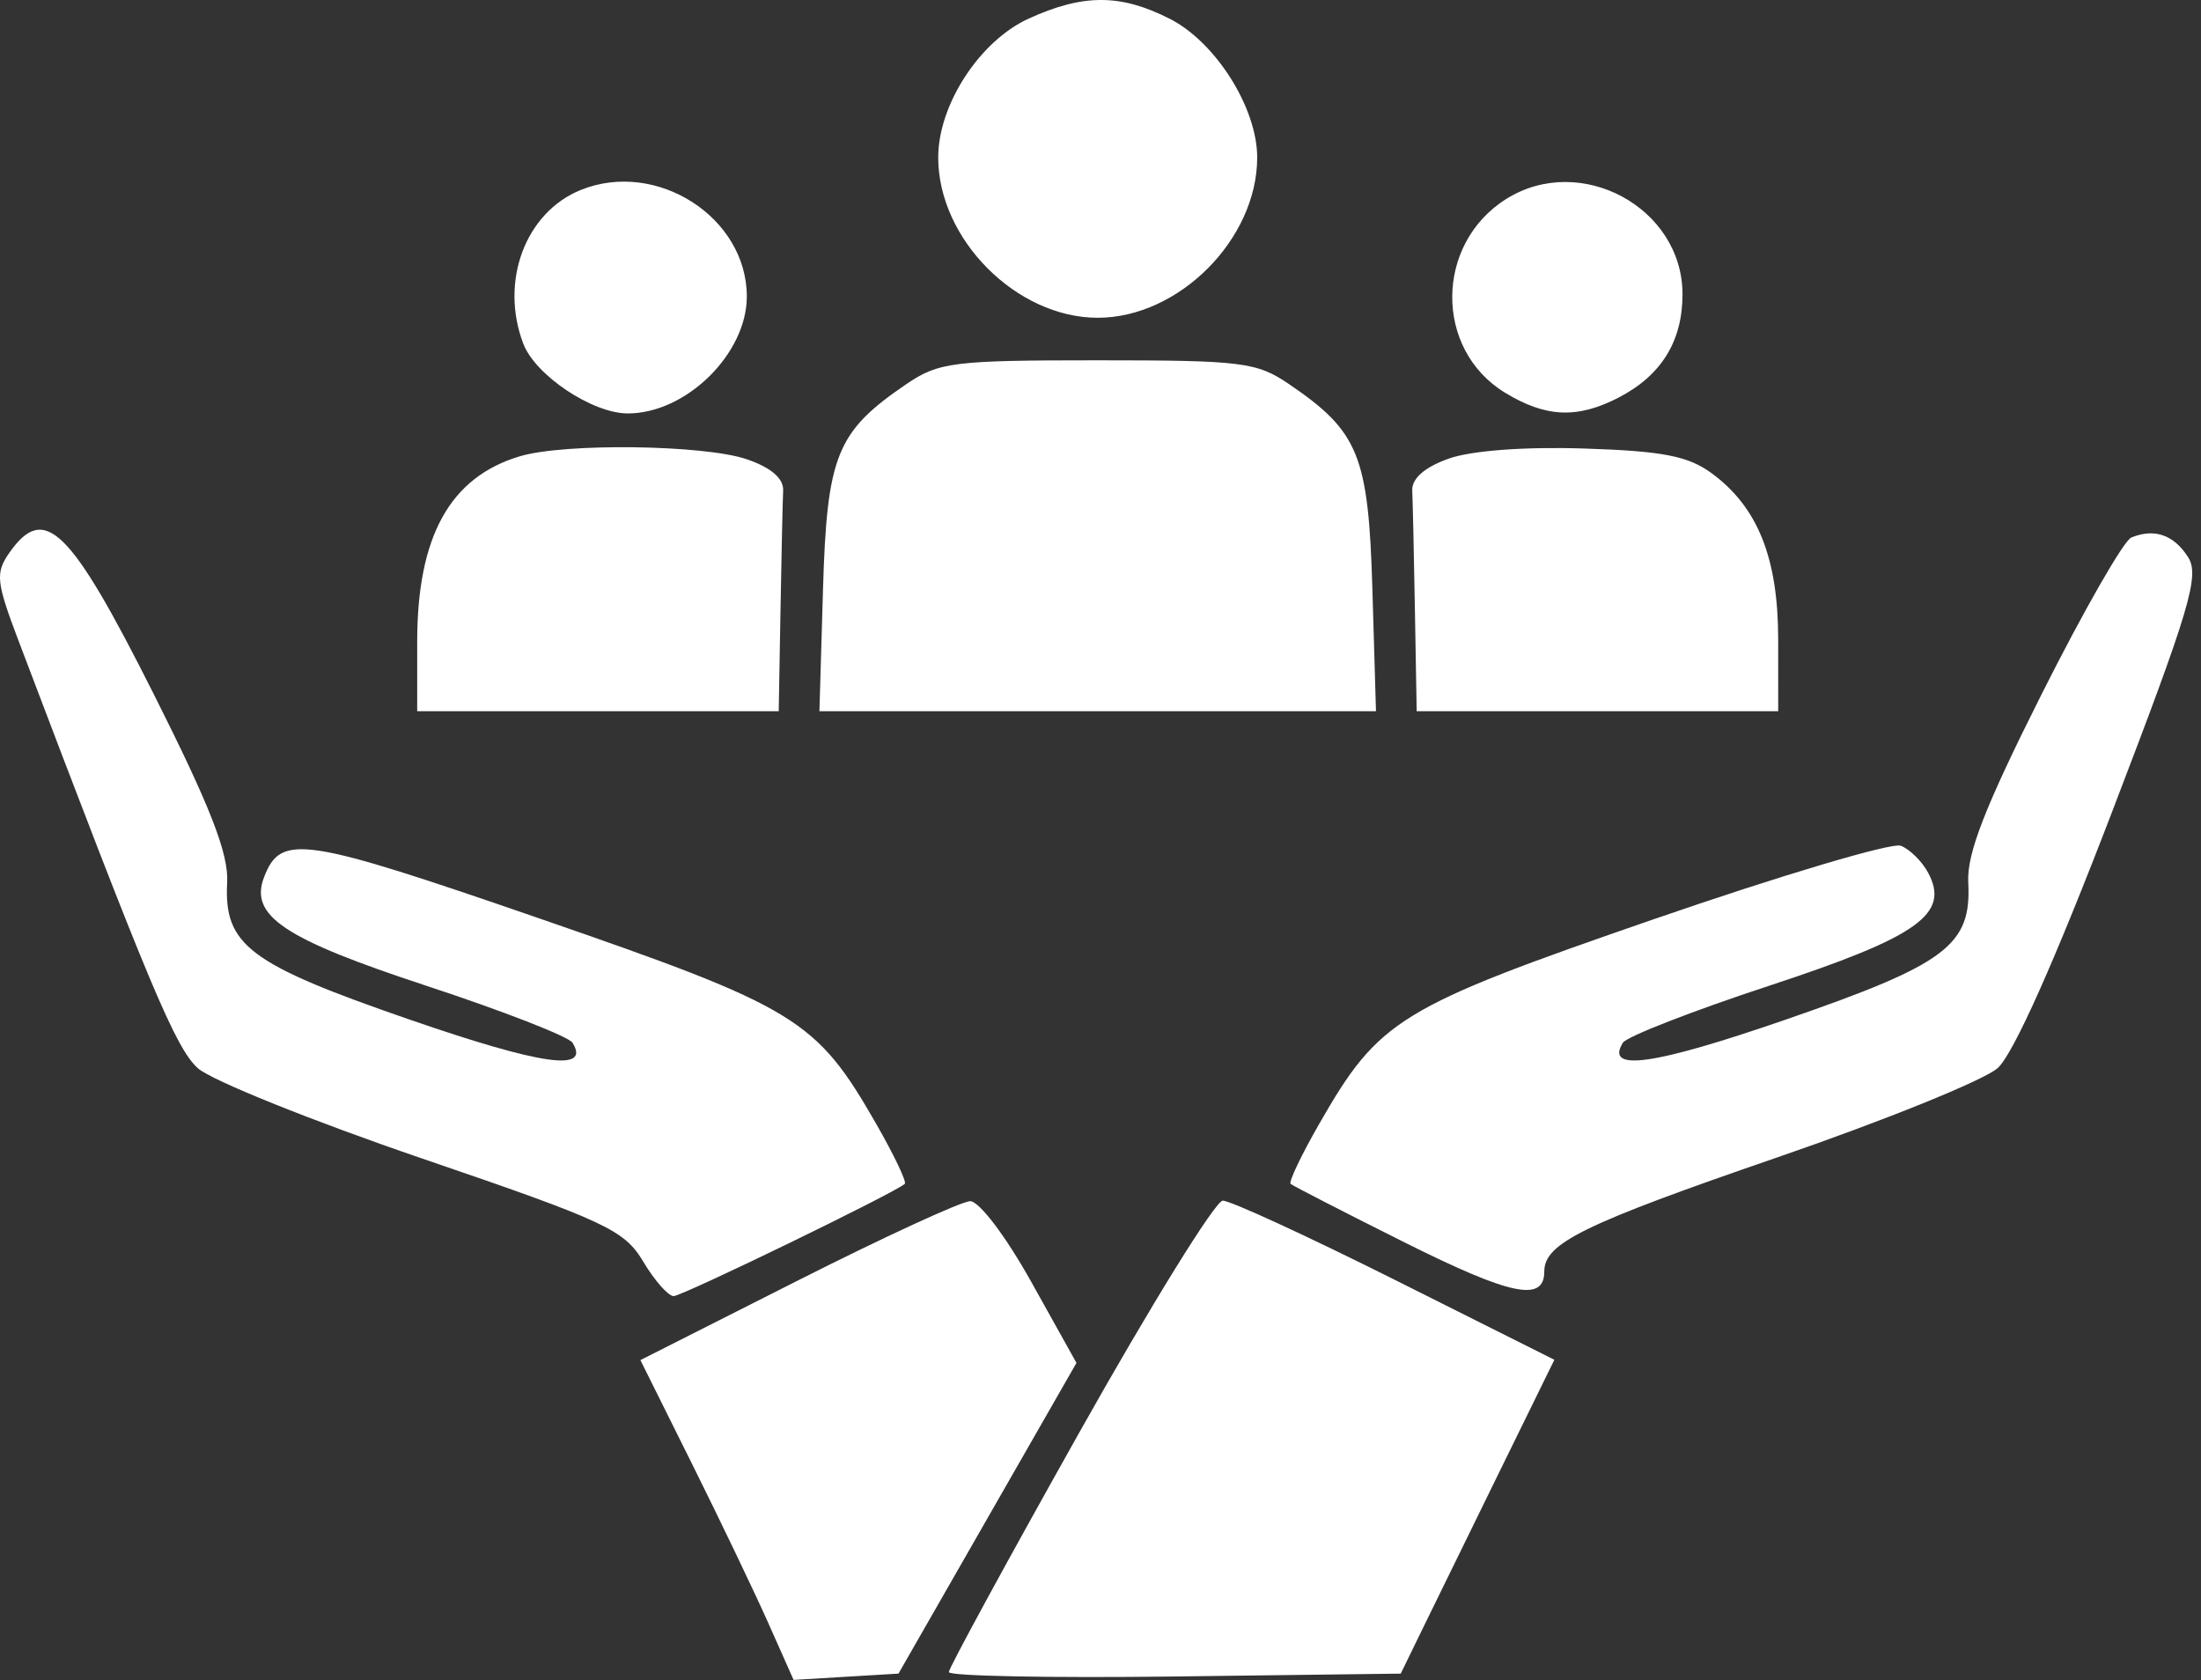 <svg width="207" height="158" viewBox="0 0 207 158" fill="none" xmlns="http://www.w3.org/2000/svg">
<rect x="0" y="0" width="207" height="158" fill="#333333" stroke="none"/>
<path fill-rule="evenodd" clip-rule="evenodd" d="M96.737 1.753C92.138 3.853 88.237 9.845 88.237 14.808C88.237 22.489 95.594 29.882 103.237 29.882C110.88 29.882 118.237 22.489 118.237 14.808C118.237 10.157 114.348 3.979 110.035 1.779C105.402 -0.585 101.87 -0.592 96.737 1.753ZM54.625 17.862C49.414 19.968 46.984 26.456 49.212 32.316C50.344 35.293 55.704 38.873 59.037 38.878C64.523 38.887 70.237 33.277 70.237 27.882C70.237 20.432 61.748 14.984 54.625 17.862ZM141.657 18.711C134.939 22.931 134.876 32.862 141.541 36.926C145.376 39.264 148.349 39.393 152.226 37.388C156.245 35.309 158.237 32.091 158.237 27.675C158.237 19.517 148.638 14.327 141.657 18.711ZM85.227 36.132C78.677 40.59 77.772 42.823 77.401 55.452L77.065 66.882H103.237H129.409L129.073 55.452C128.702 42.823 127.797 40.59 121.247 36.132C118.189 34.051 116.84 33.882 103.237 33.882C89.634 33.882 88.285 34.051 85.227 36.132ZM48.88 42.91C42.314 44.878 39.237 50.443 39.237 60.35V66.882H56.237H73.237L73.404 57.382C73.495 52.157 73.608 47.095 73.654 46.132C73.708 44.991 72.519 43.967 70.237 43.188C66.213 41.816 53.101 41.645 48.88 42.91ZM136.237 43.132C133.974 43.94 132.766 45.001 132.82 46.132C132.866 47.095 132.979 52.157 133.07 57.382L133.237 66.882H150.237H167.237L167.235 60.132C167.234 52.473 165.315 47.681 160.975 44.499C158.766 42.879 156.363 42.414 148.975 42.177C143.357 41.997 138.365 42.371 136.237 43.132ZM0.877 51.985C-0.446 53.874 -0.359 54.713 1.736 60.235C14.037 92.668 16.522 98.591 18.617 100.459C19.897 101.601 29.406 105.426 39.747 108.959C56.975 114.844 58.711 115.654 60.492 118.632C61.56 120.419 62.848 121.882 63.354 121.882C64.163 121.882 84.173 112.167 85.094 111.326C85.291 111.147 84.082 108.611 82.408 105.691C76.765 95.845 74.951 94.736 50.91 86.43C28.445 78.669 26.417 78.363 24.832 82.495C23.442 86.117 26.693 88.291 40.082 92.694C47.295 95.066 53.488 97.479 53.845 98.056C55.559 100.829 50.951 100.173 38.501 95.871C23.404 90.655 21.052 88.886 21.364 82.982C21.508 80.274 19.795 75.883 14.454 65.261C6.584 49.611 4.184 47.264 0.877 51.985ZM200.445 50.547C199.734 50.838 195.95 57.445 192.036 65.229C186.681 75.878 184.966 80.273 185.11 82.982C185.422 88.886 183.07 90.655 167.973 95.871C155.523 100.173 150.915 100.829 152.629 98.056C152.986 97.479 159.179 95.066 166.392 92.694C180.413 88.083 183.414 85.949 181.336 82.067C180.762 80.995 179.605 79.853 178.764 79.531C177.923 79.208 167.449 82.325 155.489 86.456C131.53 94.733 129.707 95.849 124.066 105.691C122.392 108.611 121.183 111.147 121.38 111.326C121.576 111.506 126.399 113.983 132.098 116.832C142.093 121.829 145.237 122.484 145.237 119.568C145.237 116.912 148.894 115.122 167.155 108.837C177.284 105.35 186.61 101.572 187.878 100.44C189.349 99.127 193.239 90.417 198.622 76.382C205.982 57.191 206.896 54.127 205.779 52.382C204.435 50.284 202.614 49.657 200.445 50.547ZM74.982 120.443L60.228 127.9L65.076 137.641C67.743 142.998 70.984 149.765 72.28 152.677L74.635 157.973L79.568 157.677L84.501 157.382L92.87 142.773L101.239 128.164L96.988 120.544C94.59 116.246 92.083 112.939 91.237 112.956C90.412 112.973 83.097 116.343 74.982 120.443ZM101.487 134.742C94.75 146.738 89.237 156.861 89.237 157.238C89.237 157.614 98.8 157.8 110.487 157.652L131.737 157.382L133.686 153.382C134.757 151.182 138.008 144.542 140.91 138.625L146.186 127.869L131.224 120.375C122.995 116.254 115.694 112.893 114.999 112.906C114.305 112.919 108.224 122.745 101.487 134.742Z" fill="white"/>
</svg>

